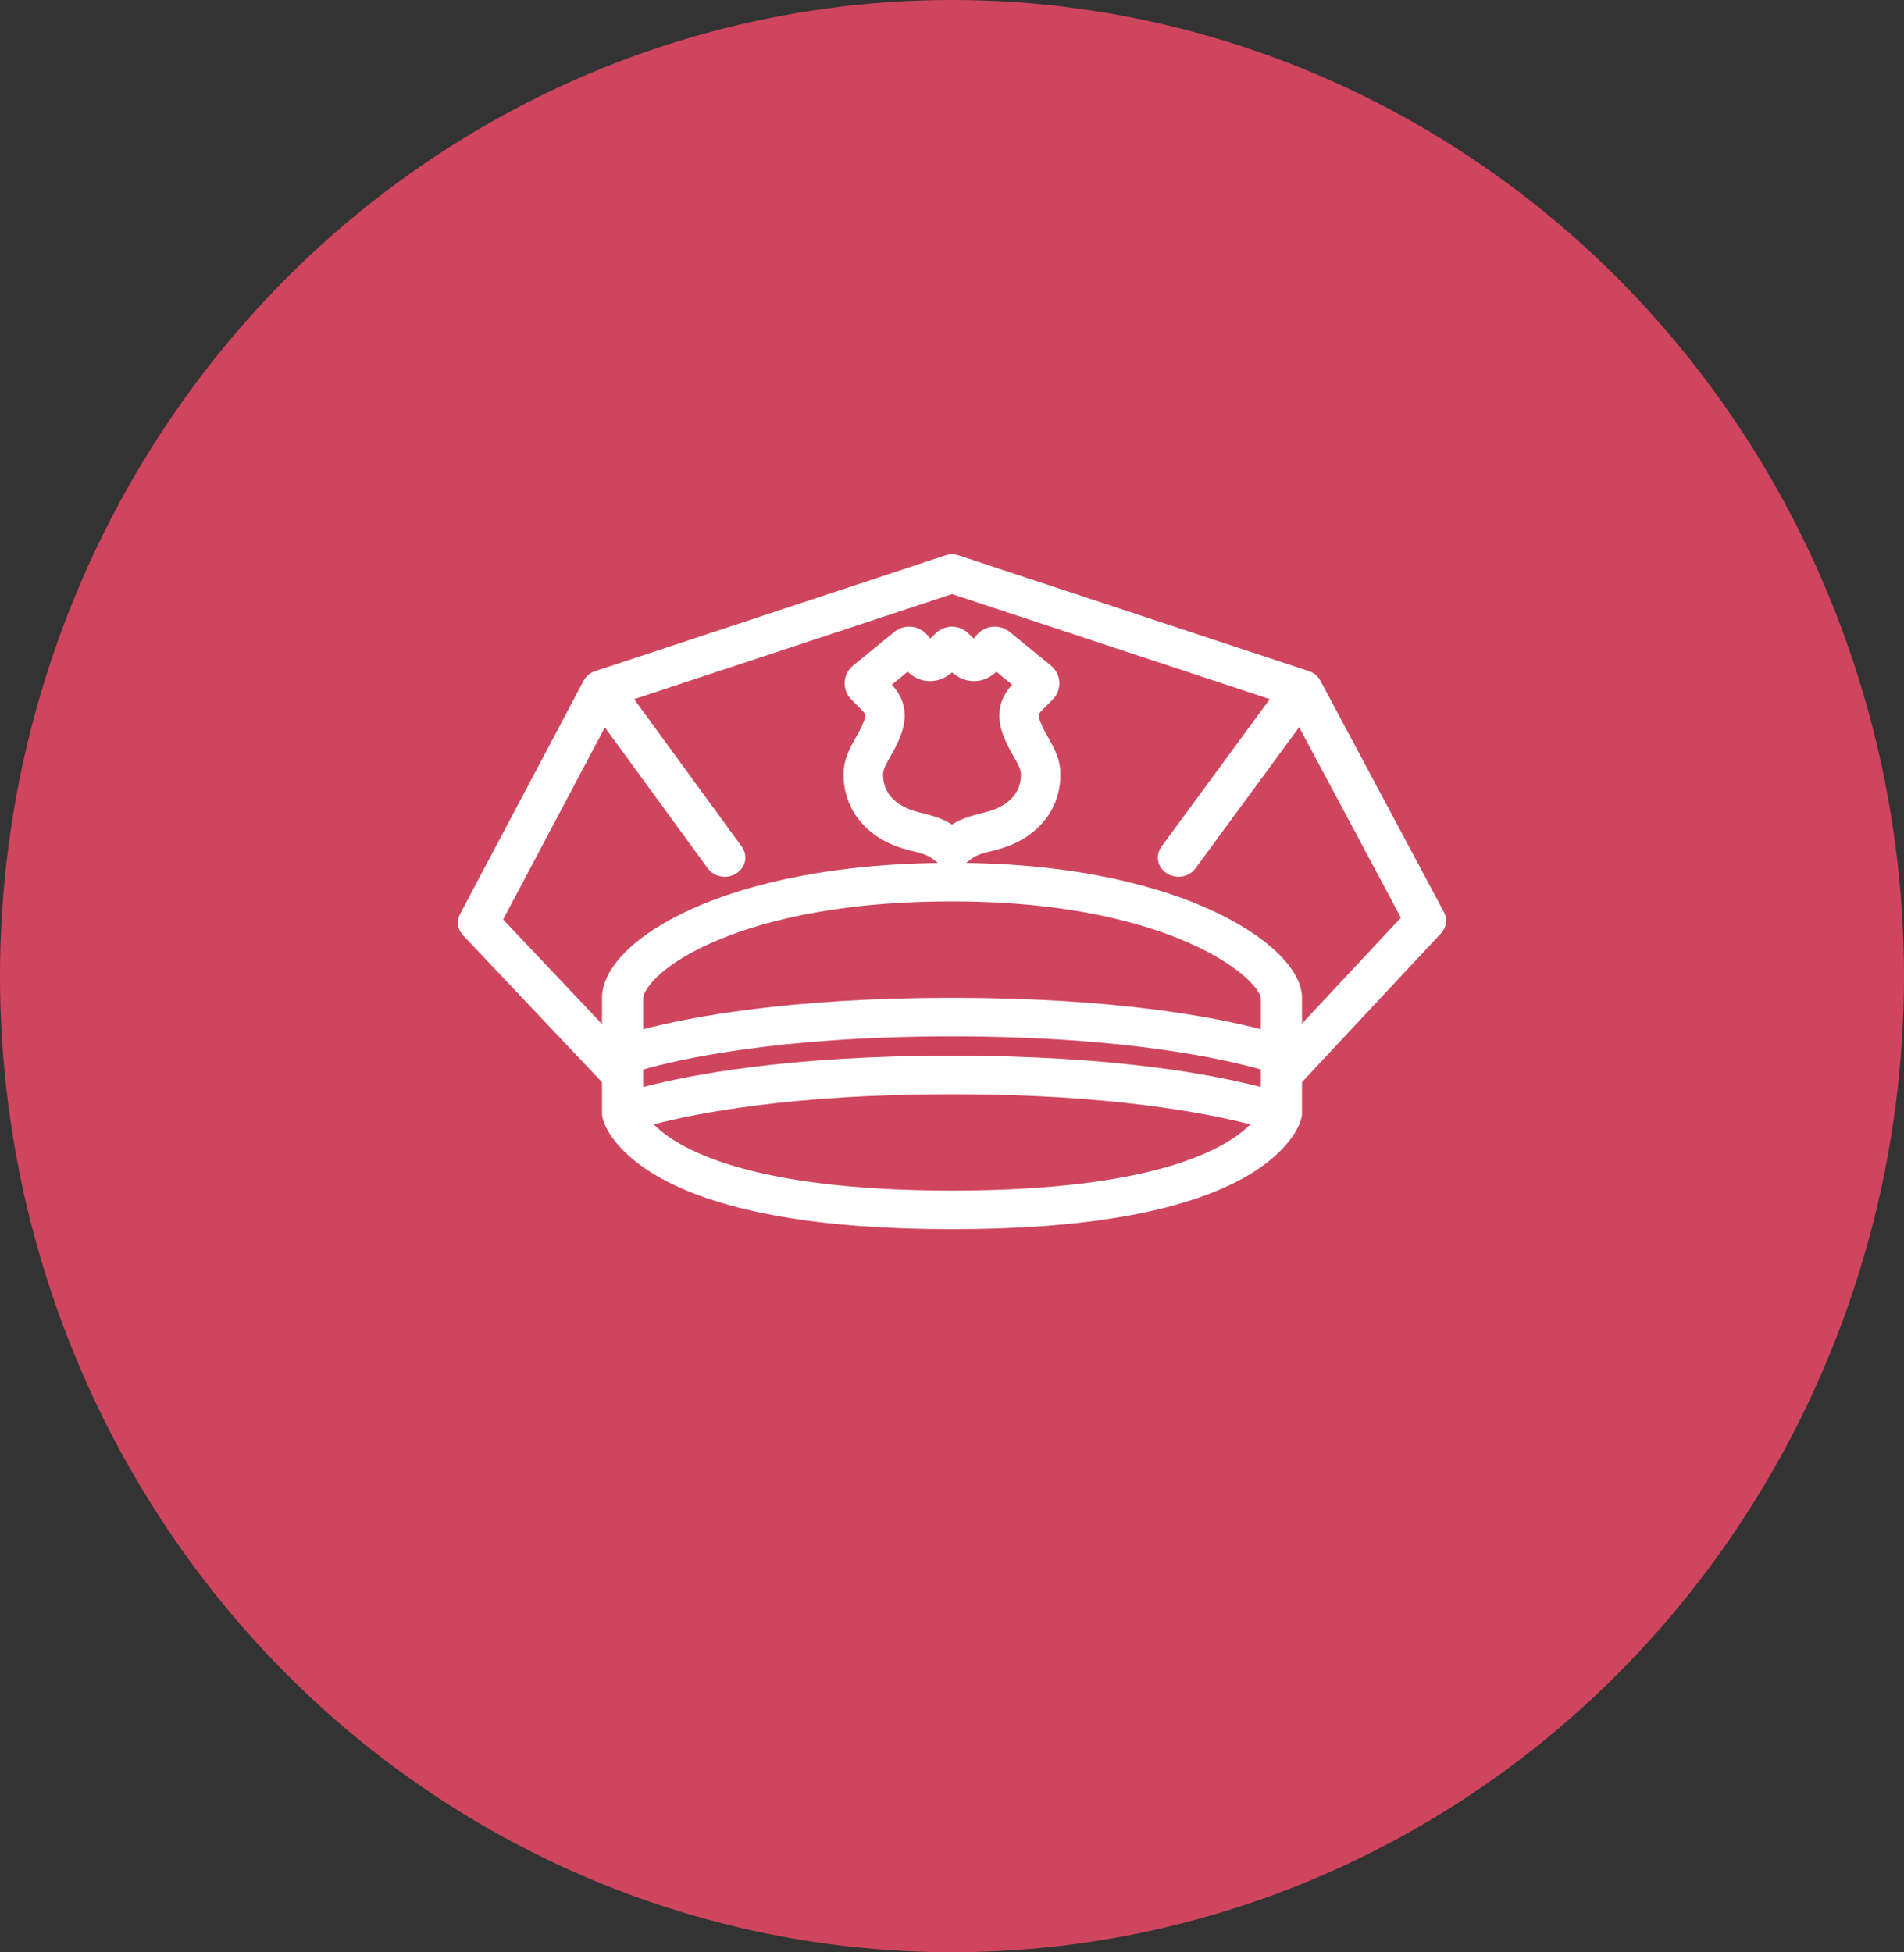 <?xml version="1.0" encoding="UTF-8"?>
<svg width="79px" height="81px" viewBox="0 0 79 81" version="1.1" xmlns="http://www.w3.org/2000/svg" xmlns:xlink="http://www.w3.org/1999/xlink">
    <rect x="0" y="0" width="79" height="81" fill="#333333" stroke="none"/>
    <!-- Generator: Sketch 46.2 (44496) - http://www.bohemiancoding.com/sketch -->
    <title>item menu</title>
    <desc>Created with Sketch.</desc>
    <defs></defs>
    <g id="paginadorCarpetaInvestigación-Correcciones" stroke="none" stroke-width="1" fill="none" fill-rule="evenodd">
        <g id="Detalle-de-caso-NIC" transform="translate(-179, -1043)">
            <g id="Detalle-pre-denuncia" transform="translate(133, 649)">
                <g id="Solicitudes-Preliminares" transform="translate(46, 394)">
                    <g id="Preliminares">
                        <g id="item-menu">
                            <ellipse id="Oval-2" fill="#CF455D" cx="39.5" cy="40.5" rx="39.5" ry="40.5"></ellipse>
                            <g id="police-cap" transform="translate(19, 23)" fill-rule="nonzero" fill="#FFFFFF">
                                <path d="M40.91,14.842 L35.785,5.242 C35.785,5.242 35.785,5.242 35.785,5.241 C35.773,5.222 35.762,5.204 35.751,5.186 C35.748,5.182 35.746,5.178 35.743,5.174 C35.732,5.157 35.72,5.141 35.707,5.124 C35.703,5.12 35.7,5.115 35.696,5.11 C35.686,5.097 35.673,5.085 35.661,5.072 C35.655,5.065 35.648,5.058 35.642,5.051 C35.632,5.041 35.621,5.031 35.609,5.022 C35.599,5.013 35.591,5.004 35.581,4.996 C35.571,4.988 35.561,4.981 35.551,4.974 C35.538,4.964 35.526,4.955 35.513,4.947 C35.511,4.945 35.508,4.943 35.504,4.941 C35.497,4.936 35.489,4.932 35.482,4.928 C35.469,4.92 35.456,4.912 35.442,4.905 C35.429,4.898 35.418,4.892 35.406,4.886 C35.393,4.881 35.381,4.875 35.369,4.87 C35.354,4.864 35.339,4.858 35.326,4.853 C35.318,4.851 35.312,4.848 35.306,4.845 L20.784,0.046 C20.6,-0.015 20.4,-0.015 20.216,0.046 L5.695,4.846 C5.689,4.848 5.682,4.851 5.676,4.853 C5.661,4.858 5.647,4.864 5.632,4.87 C5.62,4.875 5.608,4.88 5.596,4.886 C5.584,4.892 5.571,4.898 5.559,4.904 C5.545,4.911 5.532,4.919 5.52,4.927 C5.512,4.931 5.505,4.935 5.497,4.94 C5.494,4.942 5.491,4.944 5.488,4.946 C5.475,4.955 5.463,4.964 5.45,4.973 C5.44,4.98 5.43,4.988 5.42,4.996 C5.41,5.004 5.4,5.013 5.391,5.021 C5.38,5.031 5.369,5.041 5.359,5.051 C5.352,5.058 5.345,5.066 5.338,5.074 C5.326,5.086 5.315,5.098 5.304,5.11 C5.298,5.117 5.294,5.124 5.289,5.13 C5.278,5.144 5.266,5.159 5.256,5.174 C5.252,5.181 5.248,5.188 5.244,5.194 C5.235,5.21 5.225,5.225 5.216,5.241 C5.215,5.242 5.215,5.243 5.214,5.245 L0.089,14.923 C-0.066,15.215 -0.016,15.565 0.215,15.809 L5.979,21.903 L5.979,23.2 C5.979,23.253 5.985,23.306 5.996,23.357 C6.129,23.98 6.846,25.018 8.429,25.89 C10.971,27.29 15.032,28 20.5,28 C25.968,28 30.029,27.29 32.572,25.89 C34.154,25.018 34.871,23.98 35.004,23.357 C35.015,23.306 35.021,23.253 35.021,23.2 L35.021,21.9 L40.788,15.727 C41.017,15.482 41.065,15.132 40.91,14.842 Z M20.5,26.399 C12.021,26.399 9.093,24.633 8.122,23.651 C9.822,23.206 13.817,22.4 20.5,22.4 C27.149,22.4 31.165,23.207 32.877,23.654 C31.902,24.636 28.973,26.399 20.5,26.399 Z M33.312,22.102 C31.447,21.614 27.315,20.8 20.5,20.8 C13.685,20.8 9.553,21.614 7.688,22.102 L7.688,21.374 C9.083,20.975 13.229,20 20.5,20 C27.786,20 31.923,20.975 33.312,21.374 L33.312,22.102 Z M33.312,19.703 C31.446,19.216 27.306,18.4 20.5,18.4 C13.702,18.4 9.557,19.217 7.688,19.704 L7.688,18.4 C7.688,18.185 8.167,17.169 10.516,16.122 C12.279,15.337 15.443,14.399 20.5,14.399 C25.473,14.399 28.647,15.36 30.432,16.167 C32.599,17.144 33.302,18.146 33.312,18.4 L33.312,19.703 L33.312,19.703 Z M35.021,19.471 L35.021,18.4 C35.021,17.214 33.566,15.815 31.225,14.748 C29.275,13.859 25.83,12.8 20.5,12.8 C11.025,12.8 5.979,16.052 5.979,18.4 L5.979,19.49 L1.875,15.151 L6.097,7.179 L10.366,13.03 C10.532,13.257 10.8,13.379 11.073,13.379 C11.238,13.379 11.406,13.334 11.554,13.24 C11.943,12.991 12.043,12.492 11.777,12.128 L7.311,6.008 L20.5,1.649 L33.685,6.007 L29.192,12.126 C28.924,12.49 29.023,12.988 29.412,13.238 C29.56,13.333 29.729,13.379 29.895,13.379 C30.167,13.379 30.434,13.258 30.6,13.033 L34.904,7.171 L39.125,15.077 L35.021,19.471 Z" id="Shape"></path>
                                <path d="M24.496,7.607 L24.491,7.6 C24.375,7.393 24.255,7.18 24.165,6.944 C24.053,6.652 24.053,6.652 24.361,6.342 L24.676,6.024 C24.677,6.023 24.68,6.022 24.681,6.02 C24.857,5.84 24.955,5.603 24.955,5.353 C24.955,5.068 24.827,4.801 24.606,4.618 L24.574,4.591 C24.572,4.59 24.57,4.588 24.569,4.587 L22.916,3.237 C22.737,3.084 22.511,3 22.276,3 C22.258,3 22.24,3.001 22.223,3.002 C21.981,3.015 21.754,3.116 21.582,3.287 C21.575,3.295 21.568,3.302 21.562,3.309 C21.494,3.382 21.427,3.456 21.392,3.495 C21.391,3.492 21.389,3.491 21.387,3.488 C21.31,3.403 21.221,3.315 21.143,3.246 L21.137,3.24 C21.115,3.221 21.092,3.203 21.069,3.187 C20.909,3.073 20.724,3.009 20.534,3.001 C20.509,3 20.485,3 20.461,3.001 C20.254,3.011 20.052,3.088 19.89,3.218 C19.881,3.226 19.87,3.234 19.861,3.243 C19.782,3.313 19.693,3.401 19.615,3.486 C19.613,3.489 19.61,3.492 19.608,3.494 C19.606,3.492 19.604,3.49 19.601,3.487 C19.574,3.457 19.511,3.387 19.449,3.319 C19.438,3.307 19.427,3.295 19.415,3.284 C19.228,3.101 18.982,3 18.723,3 C18.49,3 18.266,3.082 18.09,3.232 L16.42,4.596 C16.417,4.598 16.414,4.601 16.411,4.604 L16.389,4.622 C16.171,4.805 16.046,5.071 16.046,5.353 C16.046,5.603 16.144,5.84 16.32,6.02 C16.321,6.021 16.323,6.023 16.325,6.025 L16.639,6.341 C16.947,6.652 16.947,6.652 16.836,6.944 C16.743,7.187 16.617,7.409 16.504,7.608 C16.268,8.028 16,8.502 16,9.125 C16,9.905 16.266,10.612 16.77,11.171 C17.25,11.704 17.913,12.078 18.74,12.281 C19.474,12.461 19.514,12.492 19.891,12.787 C20.017,12.887 20.174,12.954 20.355,12.987 C20.404,12.995 20.453,13 20.502,13 C20.51,13 20.518,13 20.526,12.999 C20.738,12.993 20.945,12.918 21.106,12.79 C21.486,12.492 21.525,12.461 22.26,12.281 C23.087,12.078 23.75,11.704 24.232,11.171 C24.735,10.611 25,9.904 25,9.125 C25,8.502 24.732,8.027 24.496,7.607 Z M23.008,10.09 C22.751,10.375 22.367,10.582 21.865,10.705 C21.137,10.884 20.815,11.008 20.5,11.214 C20.187,11.009 19.866,10.884 19.135,10.705 C18.634,10.582 18.25,10.375 17.993,10.09 C17.758,9.83 17.639,9.505 17.639,9.126 C17.639,8.935 17.752,8.726 17.935,8.401 C18.068,8.166 18.233,7.876 18.37,7.518 C18.774,6.459 18.363,5.807 18.004,5.407 L18.66,4.871 C18.87,5.067 19.171,5.262 19.587,5.262 C19.971,5.262 20.274,5.09 20.5,4.902 C20.727,5.09 21.029,5.262 21.414,5.262 C21.831,5.262 22.131,5.067 22.341,4.872 L22.996,5.407 C22.639,5.807 22.227,6.458 22.631,7.518 C22.765,7.868 22.929,8.158 23.06,8.392 L23.066,8.401 C23.25,8.726 23.361,8.935 23.361,9.126 C23.361,9.505 23.243,9.83 23.008,10.09 Z" id="Shape"></path>
                            </g>
                        </g>
                    </g>
                </g>
            </g>
        </g>
    </g>
</svg>